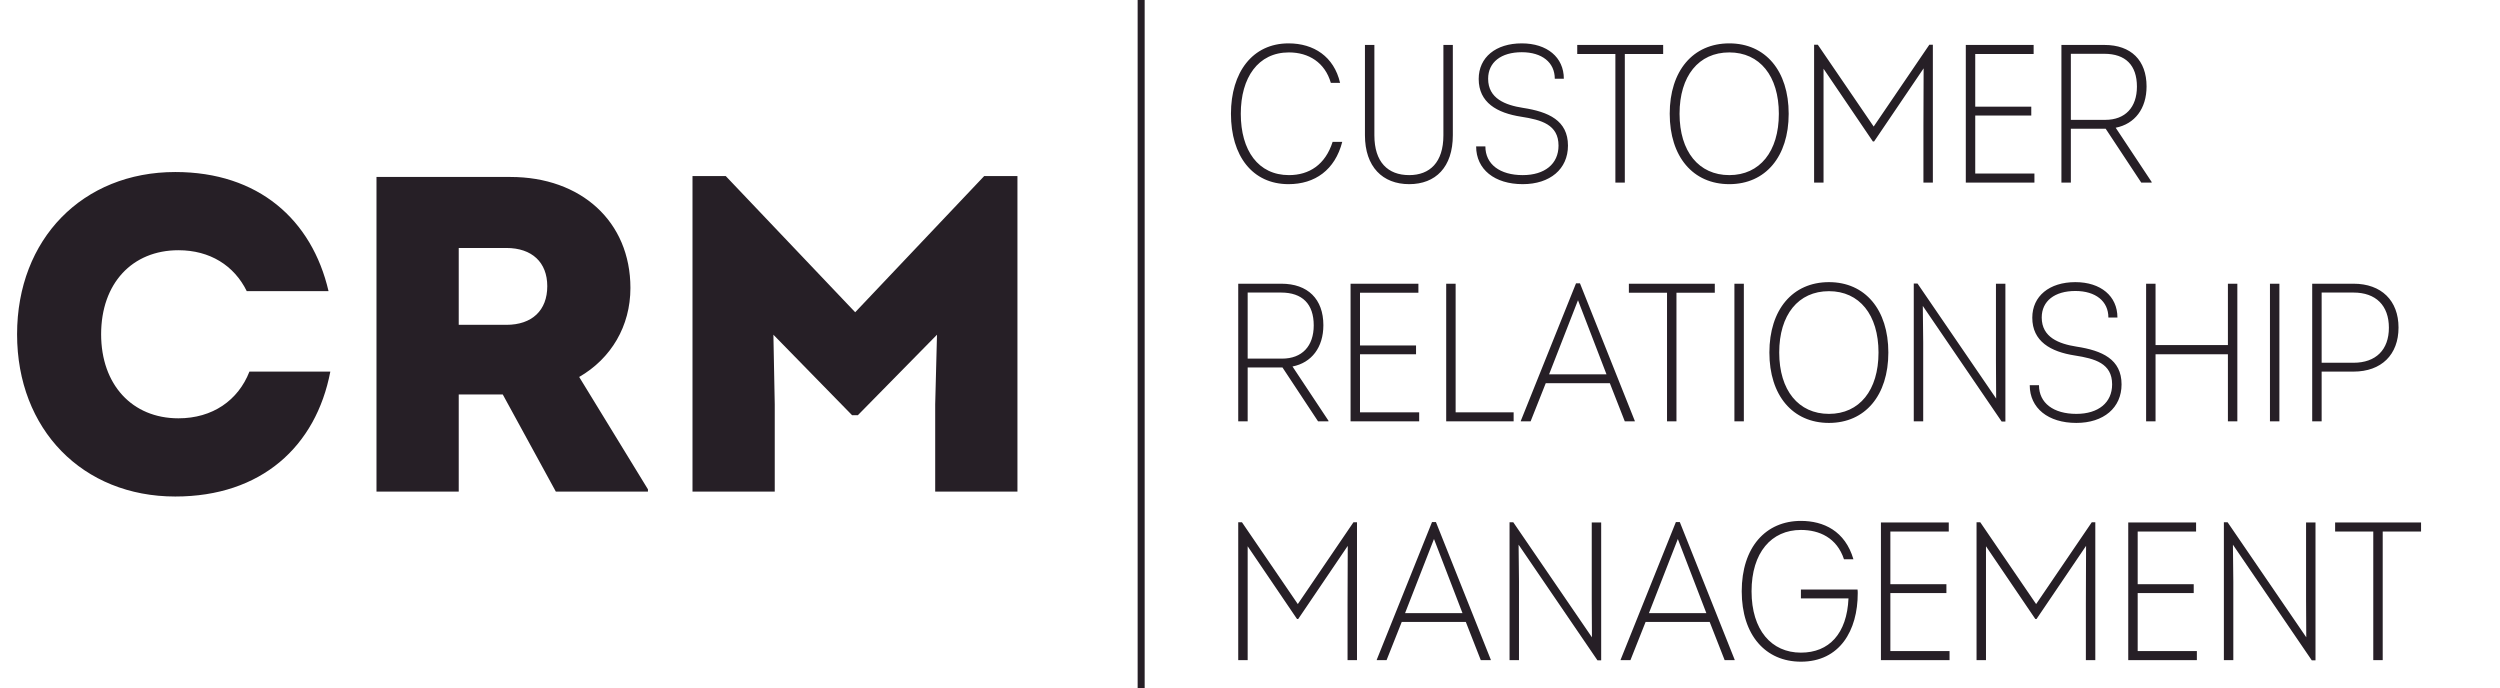 <svg width="178" height="49" viewBox="0 0 178 49" fill="none" xmlns="http://www.w3.org/2000/svg">
<path d="M12.48 35.352C18.592 35.352 22.496 31.8 23.52 26.456H17.76C16.96 28.504 15.136 29.784 12.704 29.784C9.408 29.784 7.2 27.384 7.2 23.8C7.2 20.184 9.408 17.816 12.704 17.816C14.944 17.816 16.672 18.904 17.568 20.728H23.392C22.208 15.64 18.4 12.248 12.48 12.248C5.888 12.248 1.216 17.016 1.216 23.8C1.216 30.584 5.888 35.352 12.48 35.352ZM41.238 26.84C43.51 25.528 44.886 23.224 44.886 20.504C44.886 15.768 41.366 12.6 36.342 12.6H26.806V35H32.662V28.088H35.798L39.574 35H46.134V34.84L41.238 26.84ZM32.662 17.656H36.054C37.878 17.656 38.966 18.68 38.966 20.376C38.966 22.104 37.878 23.128 36.054 23.128H32.662V17.656ZM70.074 12.536L60.89 22.232L51.674 12.536H49.306V35H55.162V28.792L55.066 23.832L60.666 29.56H61.082L66.714 23.832L66.586 28.792V35H72.442V12.536H70.074Z" fill="#261F26"/>
<line x1="81.25" y1="-1.09278e-08" x2="81.25" y2="49" stroke="#261F26" stroke-width="0.5"/>
<path d="M91.746 13.112C93.622 13.112 95.05 12.104 95.568 10.102H94.882C94.364 11.726 93.216 12.468 91.774 12.468C89.59 12.468 88.344 10.718 88.344 8.1C88.344 5.524 89.576 3.732 91.774 3.732C93.174 3.732 94.336 4.446 94.756 5.902H95.414C94.98 4.026 93.538 3.088 91.746 3.088C89.17 3.088 87.644 5.16 87.644 8.1C87.644 11.096 89.17 13.112 91.746 13.112ZM100.334 13.112C102.21 13.112 103.442 11.908 103.442 9.626V3.2H102.77V9.64C102.77 11.558 101.804 12.468 100.334 12.468C98.808 12.468 97.856 11.53 97.856 9.64V3.2H97.184V9.626C97.184 11.88 98.444 13.112 100.334 13.112ZM108.419 13.112C110.365 13.112 111.639 12.034 111.639 10.368C111.639 8.576 110.253 7.96 108.433 7.68C107.187 7.484 105.955 7.022 105.955 5.608C105.955 4.432 106.879 3.718 108.349 3.718C109.791 3.718 110.701 4.446 110.701 5.608H111.345C111.345 4.082 110.155 3.088 108.349 3.088C106.501 3.088 105.283 4.082 105.283 5.622C105.283 7.302 106.585 8.044 108.307 8.31C109.749 8.534 110.967 8.87 110.967 10.368C110.967 11.67 109.987 12.468 108.419 12.468C106.795 12.468 105.759 11.698 105.759 10.424H105.101C105.101 12.062 106.417 13.112 108.419 13.112ZM118.417 3.2H112.299V3.844H115.015V13H115.687V3.844H118.417V3.2ZM123.126 13.112C125.702 13.112 127.354 11.152 127.354 8.1C127.354 5.048 125.702 3.088 123.126 3.088C120.536 3.088 118.884 5.048 118.884 8.1C118.884 11.152 120.536 13.112 123.126 13.112ZM123.126 12.468C120.956 12.468 119.584 10.788 119.584 8.1C119.584 5.412 120.942 3.732 123.126 3.732C125.296 3.732 126.654 5.412 126.654 8.1C126.654 10.788 125.296 12.468 123.126 12.468ZM137.368 3.186L133.406 9.01L129.43 3.186H129.164V13H129.836V4.894L133.35 10.074H133.434L136.962 4.866L136.948 8.982V13H137.62V3.186H137.368ZM140.637 12.356V8.226H144.627V7.596H140.637V3.844H144.795V3.2H139.965V13H144.851V12.356H140.637ZM150.637 9.094C151.995 8.828 152.835 7.736 152.835 6.154C152.835 4.292 151.729 3.2 149.839 3.2H146.773V13H147.445V9.164H149.923L152.457 13H153.199V12.958L150.637 9.094ZM147.445 3.83H149.825C151.337 3.83 152.149 4.642 152.149 6.168C152.149 7.638 151.323 8.534 149.895 8.534H147.445V3.83ZM92.026 26.094C93.384 25.828 94.224 24.736 94.224 23.154C94.224 21.292 93.118 20.2 91.228 20.2H88.162V30H88.834V26.164H91.312L93.846 30H94.588V29.958L92.026 26.094ZM88.834 20.83H91.214C92.726 20.83 93.538 21.642 93.538 23.168C93.538 24.638 92.712 25.534 91.284 25.534H88.834V20.83ZM96.832 29.356V25.226H100.822V24.596H96.832V20.844H100.99V20.2H96.16V30H101.046V29.356H96.832ZM103.641 29.356V20.2H102.969V30H107.771V29.356H103.641ZM112.493 20.172H112.213L108.279 29.972V30H108.979L110.057 27.284H114.621L115.685 30H116.399V29.972L112.493 20.172ZM112.353 21.376L114.383 26.654H110.295L112.353 21.376ZM122.094 20.2H115.976V20.844H118.692V30H119.364V20.844H122.094V20.2ZM123.49 30H124.162V20.2H123.49V30ZM130.222 30.112C132.798 30.112 134.45 28.152 134.45 25.1C134.45 22.048 132.798 20.088 130.222 20.088C127.632 20.088 125.98 22.048 125.98 25.1C125.98 28.152 127.632 30.112 130.222 30.112ZM130.222 29.468C128.052 29.468 126.68 27.788 126.68 25.1C126.68 22.412 128.038 20.732 130.222 20.732C132.392 20.732 133.75 22.412 133.75 25.1C133.75 27.788 132.392 29.468 130.222 29.468ZM142.112 20.2V25.716L142.126 28.376L136.526 20.186H136.26V30H136.932V24.4L136.904 21.782L142.518 30.014H142.784V20.2H142.112ZM147.835 30.112C149.781 30.112 151.055 29.034 151.055 27.368C151.055 25.576 149.669 24.96 147.849 24.68C146.603 24.484 145.371 24.022 145.371 22.608C145.371 21.432 146.295 20.718 147.765 20.718C149.207 20.718 150.117 21.446 150.117 22.608H150.761C150.761 21.082 149.571 20.088 147.765 20.088C145.917 20.088 144.699 21.082 144.699 22.622C144.699 24.302 146.001 25.044 147.723 25.31C149.165 25.534 150.383 25.87 150.383 27.368C150.383 28.67 149.403 29.468 147.835 29.468C146.211 29.468 145.175 28.698 145.175 27.424H144.517C144.517 29.062 145.833 30.112 147.835 30.112ZM158.627 20.2V24.568H153.475V20.2H152.803V30H153.475V25.226H158.627V30H159.299V20.2H158.627ZM161.621 30H162.293V20.2H161.621V30ZM167.569 20.2H164.629V30H165.301V26.458H167.569C169.557 26.458 170.775 25.254 170.775 23.322C170.775 21.404 169.557 20.2 167.569 20.2ZM167.569 25.828H165.301V20.83H167.569C169.165 20.83 170.089 21.754 170.089 23.336C170.089 24.904 169.165 25.828 167.569 25.828ZM96.366 37.186L92.404 43.01L88.428 37.186H88.162V47H88.834V38.894L92.348 44.074H92.432L95.96 38.866L95.946 42.982V47H96.618V37.186H96.366ZM102.239 37.172H101.959L98.025 46.972V47H98.725L99.803 44.284H104.367L105.431 47H106.145V46.972L102.239 37.172ZM102.099 38.376L104.129 43.654H100.041L102.099 38.376ZM113.332 37.2V42.716L113.346 45.376L107.746 37.186H107.48V47H108.152V41.4L108.124 38.782L113.738 47.014H114.004V37.2H113.332ZM119.602 37.172H119.322L115.388 46.972V47H116.088L117.166 44.284H121.73L122.794 47H123.508V46.972L119.602 37.172ZM119.462 38.376L121.492 43.654H117.404L119.462 38.376ZM132.257 41.974H128.225V42.604H131.613C131.501 45.124 130.227 46.468 128.225 46.468C126.125 46.468 124.711 44.858 124.711 42.1C124.711 39.342 126.125 37.732 128.225 37.732C129.541 37.732 130.787 38.292 131.291 39.818H131.963C131.375 37.802 129.835 37.088 128.225 37.088C125.719 37.088 124.011 38.964 124.011 42.1C124.011 45.236 125.719 47.112 128.225 47.112C130.997 47.112 132.271 44.886 132.271 42.24C132.271 42.156 132.271 42.1 132.257 41.974ZM134.594 46.356V42.226H138.584V41.596H134.594V37.844H138.752V37.2H133.922V47H138.808V46.356H134.594ZM148.934 37.186L144.972 43.01L140.996 37.186H140.73V47H141.402V38.894L144.916 44.074H145L148.528 38.866L148.514 42.982V47H149.186V37.186H148.934ZM152.203 46.356V42.226H156.193V41.596H152.203V37.844H156.361V37.2H151.531V47H156.417V46.356H152.203ZM164.192 37.2V42.716L164.206 45.376L158.606 37.186H158.34V47H159.012V41.4L158.984 38.782L164.598 47.014H164.864V37.2H164.192ZM172.379 37.2H166.261V37.844H168.977V47H169.649V37.844H172.379V37.2Z" fill="#261F26"/>
</svg>

